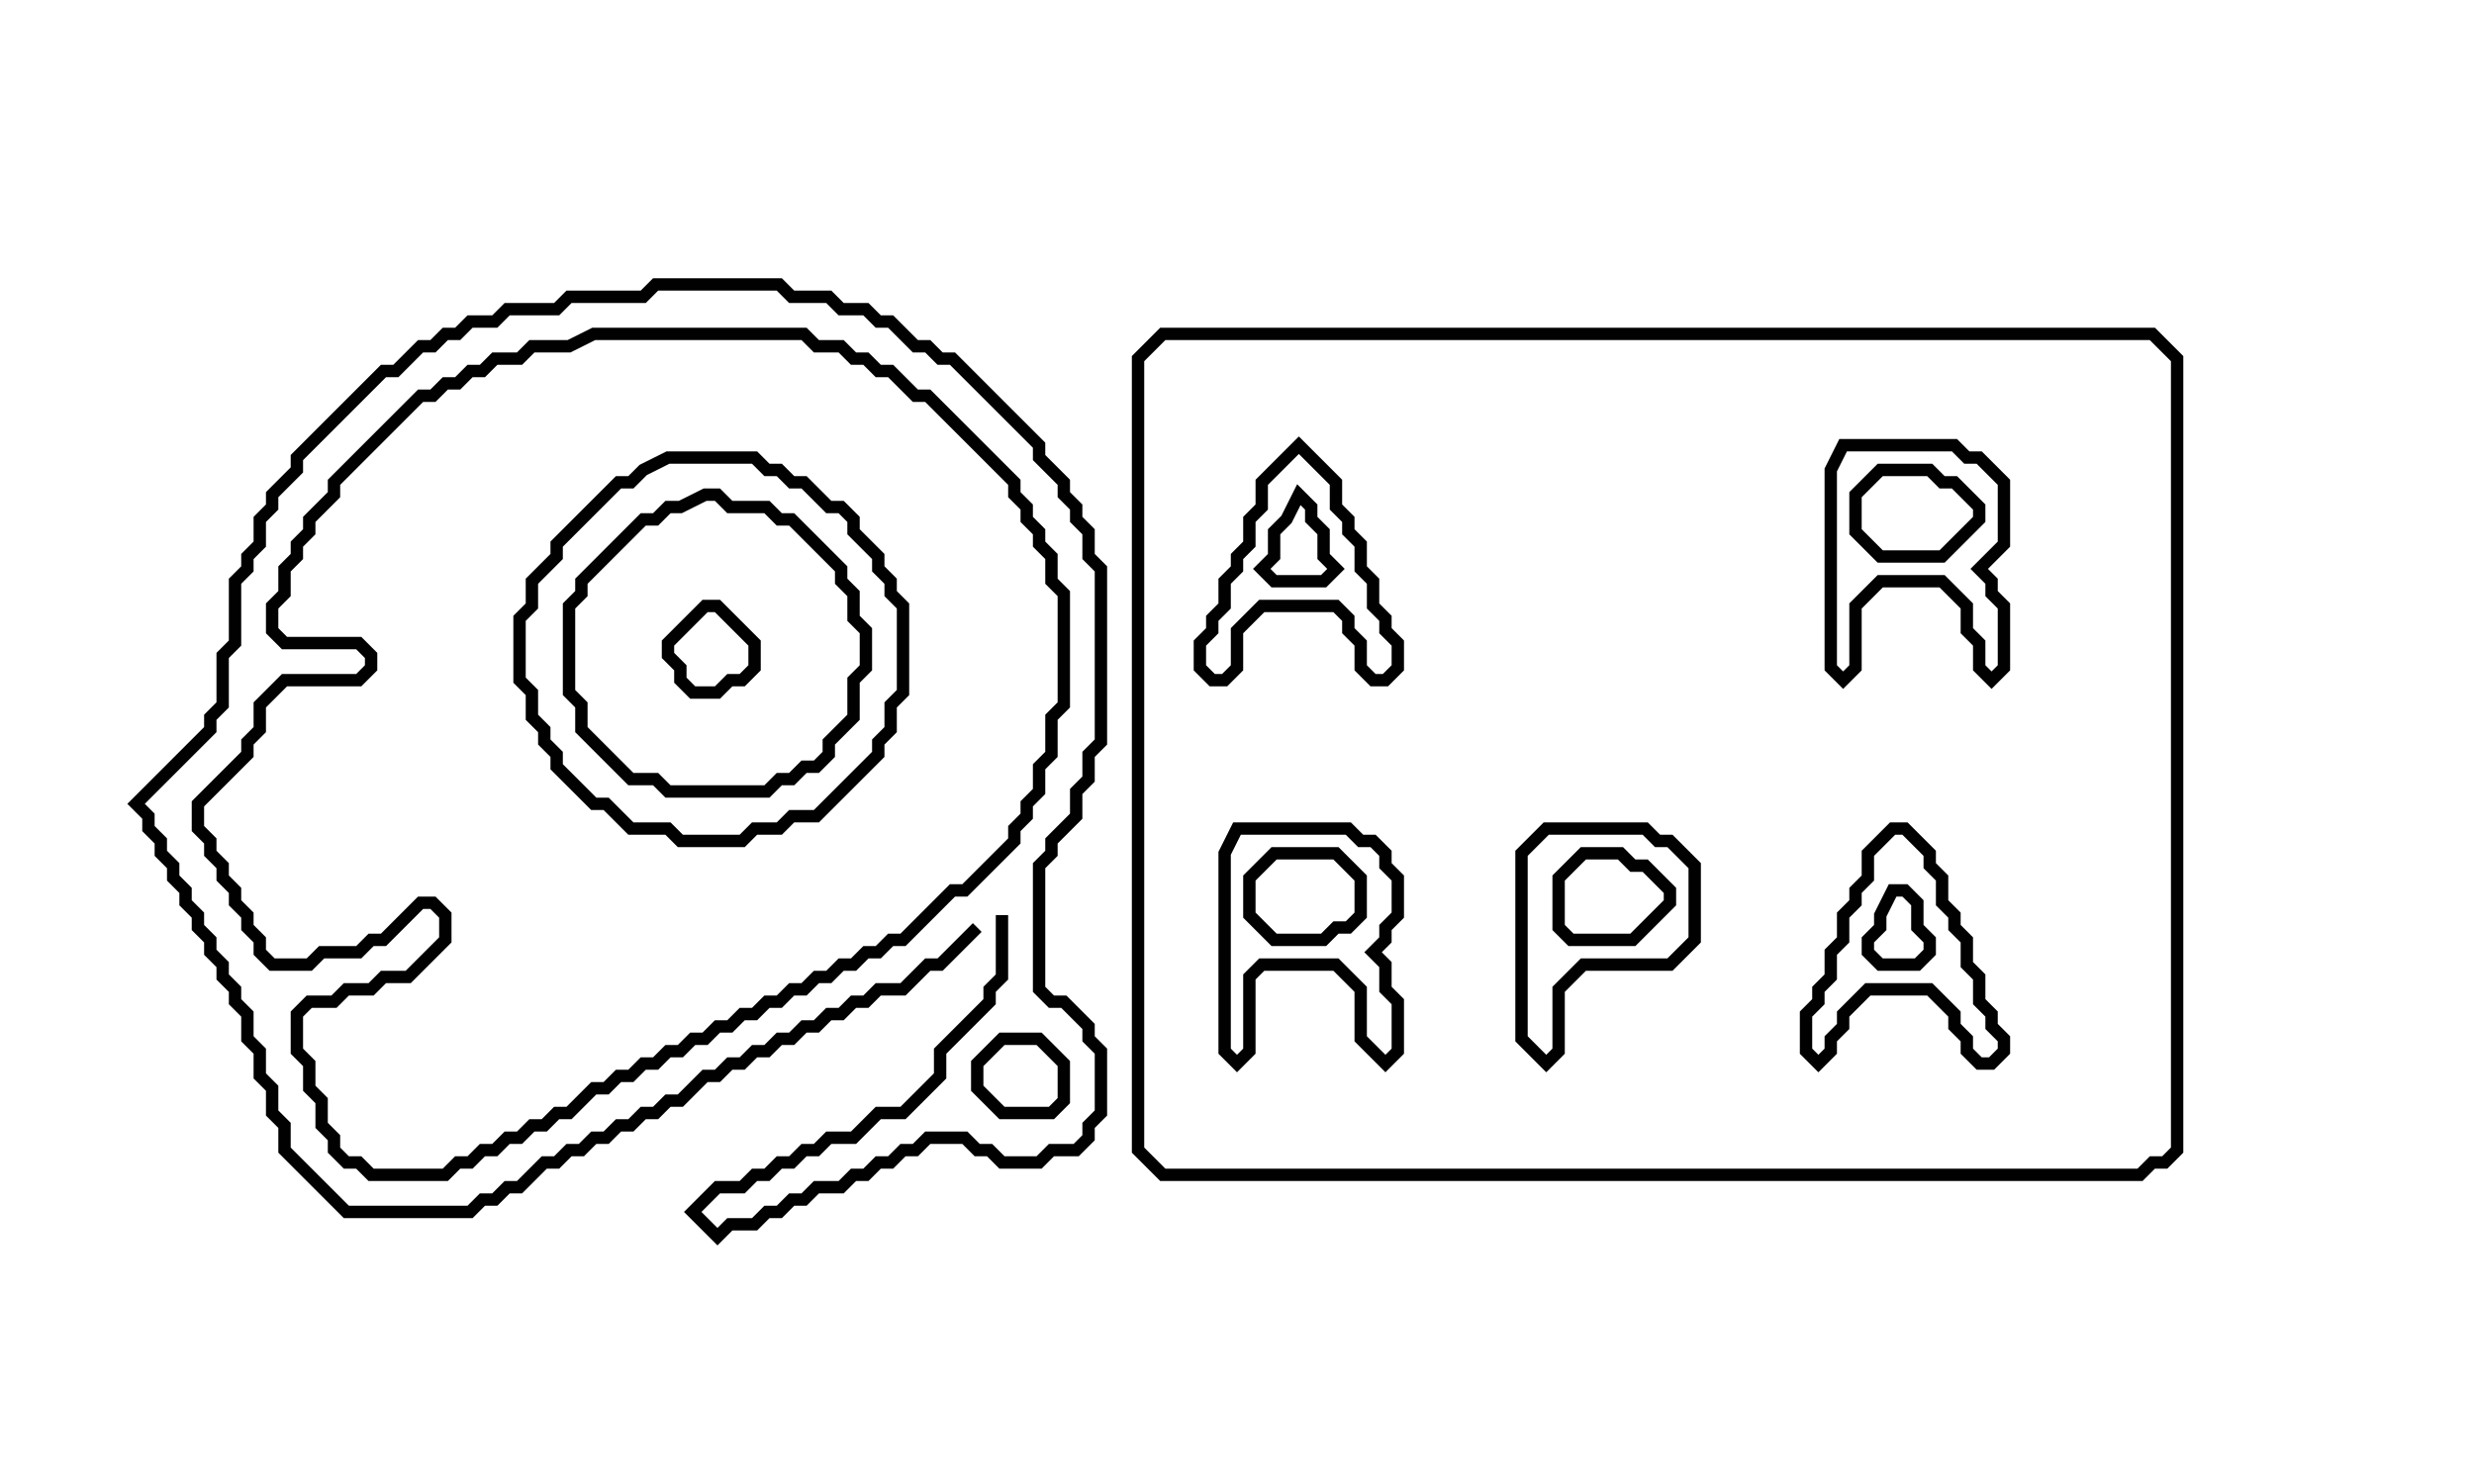 <?xml version="1.0" standalone="no"?>

<!DOCTYPE svg PUBLIC "-//W3C//DTD SVG 20010904//EN"

 "http://www.w3.org/TR/2001/REC-SVG-20010904/DTD/svg10.dtd">

<svg version="1.0" xmlns="http://www.w3.org/2000/svg"

 width="200pt" height="120pt" viewBox="0 0 200 120"

 preserveAspectRatio="xMidYMid meet">

<path stroke="#010101" fill="none" d="
M79 75

L78 76

L78 76

L77 77

L77 77

L76 78

L76 78

L75 78

L75 78

L74 79

L74 79

L73 80

L73 80

L72 80

L72 80

L71 80

L71 80

L70 81

L70 81

L69 81

L69 81

L68 82

L68 82

L67 82

L67 82

L66 83

L66 83

L65 83

L65 83

L64 84

L64 84

L63 84

L63 84

L62 85

L62 85

L61 85

L61 85

L60 86

L60 86

L59 86

L59 86

L58 87

L58 87

L57 87

L57 87

L56 88

L56 88

L55 89

L55 89

L54 89

L54 89

L53 90

L53 90

L52 90

L52 90

L51 91

L51 91

L50 91

L50 91

L49 92

L49 92

L48 92

L48 92

L47 93

L47 93

L46 93

L46 93

L45 94

L45 94

L44 94

L44 94

L43 95

L43 95

L42 96

L42 96

L41 96

L41 96

L40 97

L40 97

L39 97

L39 97

L38 98

L38 98

L37 98

L37 98

L36 98

L36 98

L35 98

L35 98

L34 98

L34 98

L33 98

L33 98

L32 98

L32 98

L31 98

L31 98

L30 98

L30 98

L29 98

L29 98

L28 98

L28 98

L27 97

L27 97

L26 96

L26 96

L25 95

L25 95

L24 94

L24 94

L23 93

L23 93

L23 92

L23 92

L23 91

L23 91

L22 90

L22 90

L22 89

L22 89

L22 88

L22 88

L21 87

L21 87

L21 86

L21 86

L21 85

L21 85

L20 84

L20 84

L20 83

L20 83

L20 82

L20 82

L19 81

L19 81

L19 80

L19 80

L18 79

L18 79

L18 78

L18 78

L17 77

L17 77

L17 76

L17 76

L16 75

L16 75

L16 74

L16 74

L15 73

L15 73

L15 72

L15 72

L14 71

L14 71

L14 70

L14 70

L13 69

L13 69

L13 68

L13 68

L12 67

L12 67

L12 66

L12 66

L11 65

L11 65

L12 64

L12 64

L13 63

L13 63

L14 62

L14 62

L15 61

L15 61

L16 60

L16 60

L17 59

L17 59

L17 58

L17 58

L18 57

L18 57

L18 56

L18 56

L18 55

L18 55

L18 54

L18 54

L18 53

L18 53

L19 52

L19 52

L19 51

L19 51

L19 50

L19 50

L19 49

L19 49

L19 48

L19 48

L19 47

L19 47

L20 46

L20 46

L20 45

L20 45

L21 44

L21 44

L21 43

L21 43

L21 42

L21 42

L22 41

L22 41

L22 40

L22 40

L23 39

L23 39

L24 38

L24 38

L24 37

L24 37

L25 36

L25 36

L26 35

L26 35

L27 34

L27 34

L28 33

L28 33

L29 32

L29 32

L30 31

L30 31

L31 30

L31 30

L32 30

L32 30

L33 29

L33 29

L34 28

L34 28

L35 28

L35 28

L36 27

L36 27

L37 27

L37 27

L38 26

L38 26

L39 26

L39 26

L40 26

L40 26

L41 25

L41 25

L42 25

L42 25

L43 25

L43 25

L44 25

L44 25

L45 25

L45 25

L46 24

L46 24

L47 24

L47 24

L48 24

L48 24

L49 24

L49 24

L50 24

L50 24

L51 24

L51 24

L52 24

L52 24

L53 23

L53 23

L54 23

L54 23

L55 23

L55 23

L56 23

L56 23

L57 23

L57 23

L58 23

L58 23

L59 23

L59 23

L60 23

L60 23

L61 23

L61 23

L62 23

L62 23

L63 23

L63 23

L64 24

L64 24

L65 24

L65 24

L66 24

L66 24

L67 24

L67 24

L68 25

L68 25

L69 25

L69 25

L70 25

L70 25

L71 26

L71 26

L72 26

L72 26

L73 27

L73 27

L74 28

L74 28

L75 28

L75 28

L76 29

L76 29

L77 29

L77 29

L78 30

L78 30

L79 31

L79 31

L80 32

L80 32

L81 33

L81 33

L82 34

L82 34

L83 35

L83 35

L84 36

L84 36

L84 37

L84 37

L85 38

L85 38

L86 39

L86 39

L86 40

L86 40

L87 41

L87 41

L87 42

L87 42

L88 43

L88 43

L88 44

L88 44

L88 45

L88 45

L89 46

L89 46

L89 47

L89 47

L89 48

L89 48

L89 49

L89 49

L89 50

L89 50

L89 51

L89 51

L89 52

L89 52

L89 53

L89 53

L89 54

L89 54

L89 55

L89 55

L89 56

L89 56

L89 57

L89 57

L89 58

L89 58

L89 59

L89 59

L89 60

L89 60

L88 61

L88 61

L88 62

L88 62

L88 63

L88 63

L87 64

L87 64

L87 65

L87 65

L87 66

L87 66

L86 67

L86 67

L85 68

L85 68

L85 69

L85 69

L84 70

L84 70

L84 71

L84 71

L84 72

L84 72

L84 73

L84 73

L84 74

L84 74

L84 75

L84 75

L84 76

L84 76

L84 77

L84 77

L84 78

L84 78

L84 79

L84 79

L84 80

L84 80

L85 81

L85 81

L86 81

L86 81

L87 82

L87 82

L88 83

L88 83

L88 84

L88 84

L89 85

L89 85

L89 86

L89 86

L89 87

L89 87

L89 88

L89 88

L89 89

L89 89

L89 90

L89 90

L88 91

L88 91

L88 92

L88 92

L87 93

L87 93

L86 93

L86 93

L85 93

L85 93

L84 94

L84 94

L83 94

L83 94

L82 94

L82 94

L81 94

L81 94

L80 93

L80 93

L79 93

L79 93

L78 92

L78 92

L77 92

L77 92

L76 92

L76 92

L75 92

L75 92

L74 93

L74 93

L73 93

L73 93

L72 94

L72 94

L71 94

L71 94

L70 95

L70 95

L69 95

L69 95

L68 96

L68 96

L67 96

L67 96

L66 96

L66 96

L65 97

L65 97

L64 97

L64 97

L63 98

L63 98

L62 98

L62 98

L61 99

L61 99

L60 99

L60 99

L59 99

L59 99

L58 100

L58 100

L57 99

L57 99

L56 98

L56 98

L57 97

L57 97

L58 96

L58 96

L59 96

L59 96

L60 96

L60 96

L61 95

L61 95

L62 95

L62 95

L63 94

L63 94

L64 94

L64 94

L65 93

L65 93

L66 93

L66 93

L67 92

L67 92

L68 92

L68 92

L69 92

L69 92

L70 91

L70 91

L71 90

L71 90

L72 90

L72 90

L73 90

L73 90

L74 89

L74 89

L75 88

L75 88

L76 87

L76 87

L76 86

L76 86

L76 85

L76 85

L77 84

L77 84

L78 83

L78 83

L79 82

L79 82

L80 81

L80 81

L80 80

L80 80

L81 79

L81 79

L81 78

L81 78

L81 77

L81 77

L81 76

L81 76

L81 74

L81 74

"/>

<path stroke="#010101" fill="none" d="
M48 27

L49 27

L49 27

L50 27

L50 27

L51 27

L51 27

L52 27

L52 27

L53 27

L53 27

L54 27

L54 27

L55 27

L55 27

L56 27

L56 27

L57 27

L57 27

L58 27

L58 27

L59 27

L59 27

L60 27

L60 27

L61 27

L61 27

L62 27

L62 27

L63 27

L63 27

L64 27

L64 27

L65 27

L65 27

L66 28

L66 28

L67 28

L67 28

L68 28

L68 28

L69 29

L69 29

L70 29

L70 29

L71 30

L71 30

L72 30

L72 30

L73 31

L73 31

L74 32

L74 32

L75 32

L75 32

L76 33

L76 33

L77 34

L77 34

L78 35

L78 35

L79 36

L79 36

L80 37

L80 37

L81 38

L81 38

L82 39

L82 39

L82 40

L82 40

L83 41

L83 41

L83 42

L83 42

L84 43

L84 43

L84 44

L84 44

L85 45

L85 45

L85 46

L85 46

L85 47

L85 47

L86 48

L86 48

L86 49

L86 49

L86 50

L86 50

L86 51

L86 51

L86 52

L86 52

L86 53

L86 53

L86 54

L86 54

L86 55

L86 55

L86 56

L86 56

L86 57

L86 57

L85 58

L85 58

L85 59

L85 59

L85 60

L85 60

L85 61

L85 61

L84 62

L84 62

L84 63

L84 63

L84 64

L84 64

L83 65

L83 65

L83 66

L83 66

L82 67

L82 67

L82 68

L82 68

L81 69

L81 69

L80 70

L80 70

L79 71

L79 71

L78 72

L78 72

L77 72

L77 72

L76 73

L76 73

L75 74

L75 74

L74 75

L74 75

L73 76

L73 76

L72 76

L72 76

L71 77

L71 77

L70 77

L70 77

L69 78

L69 78

L68 78

L68 78

L67 79

L67 79

L66 79

L66 79

L65 80

L65 80

L64 80

L64 80

L63 81

L63 81

L62 81

L62 81

L61 82

L61 82

L60 82

L60 82

L59 83

L59 83

L58 83

L58 83

L57 84

L57 84

L56 84

L56 84

L55 85

L55 85

L54 85

L54 85

L53 86

L53 86

L52 86

L52 86

L51 87

L51 87

L50 87

L50 87

L49 88

L49 88

L48 88

L48 88

L47 89

L47 89

L46 90

L46 90

L45 90

L45 90

L44 91

L44 91

L43 91

L43 91

L42 92

L42 92

L41 92

L41 92

L40 93

L40 93

L39 93

L39 93

L38 94

L38 94

L37 94

L37 94

L36 95

L36 95

L35 95

L35 95

L34 95

L34 95

L33 95

L33 95

L32 95

L32 95

L31 95

L31 95

L30 95

L30 95

L29 94

L29 94

L28 94

L28 94

L27 93

L27 93

L27 92

L27 92

L26 91

L26 91

L26 90

L26 90

L26 89

L26 89

L25 88

L25 88

L25 87

L25 87

L25 86

L25 86

L24 85

L24 85

L24 84

L24 84

L24 83

L24 83

L24 82

L24 82

L25 81

L25 81

L26 81

L26 81

L27 81

L27 81

L28 80

L28 80

L29 80

L29 80

L30 80

L30 80

L31 79

L31 79

L32 79

L32 79

L33 79

L33 79

L34 78

L34 78

L35 77

L35 77

L36 76

L36 76

L36 75

L36 75

L36 74

L36 74

L35 73

L35 73

L34 73

L34 73

L33 74

L33 74

L32 75

L32 75

L31 76

L31 76

L30 76

L30 76

L29 77

L29 77

L28 77

L28 77

L27 77

L27 77

L26 77

L26 77

L25 78

L25 78

L24 78

L24 78

L23 78

L23 78

L22 78

L22 78

L21 77

L21 77

L21 76

L21 76

L20 75

L20 75

L20 74

L20 74

L19 73

L19 73

L19 72

L19 72

L18 71

L18 71

L18 70

L18 70

L17 69

L17 69

L17 68

L17 68

L16 67

L16 67

L16 66

L16 66

L16 65

L16 65

L17 64

L17 64

L18 63

L18 63

L19 62

L19 62

L20 61

L20 61

L20 60

L20 60

L21 59

L21 59

L21 58

L21 58

L21 57

L21 57

L22 56

L22 56

L23 55

L23 55

L24 55

L24 55

L25 55

L25 55

L26 55

L26 55

L27 55

L27 55

L28 55

L28 55

L29 55

L29 55

L30 54

L30 54

L30 53

L30 53

L29 52

L29 52

L28 52

L28 52

L27 52

L27 52

L26 52

L26 52

L25 52

L25 52

L24 52

L24 52

L23 52

L23 52

L22 51

L22 51

L22 50

L22 50

L22 49

L22 49

L23 48

L23 48

L23 47

L23 47

L23 46

L23 46

L24 45

L24 45

L24 44

L24 44

L25 43

L25 43

L25 42

L25 42

L26 41

L26 41

L27 40

L27 40

L27 39

L27 39

L28 38

L28 38

L29 37

L29 37

L30 36

L30 36

L31 35

L31 35

L32 34

L32 34

L33 33

L33 33

L34 32

L34 32

L35 32

L35 32

L36 31

L36 31

L37 31

L37 31

L38 30

L38 30

L39 30

L39 30

L40 29

L40 29

L41 29

L41 29

L42 29

L42 29

L43 28

L43 28

L44 28

L44 28

L45 28

L45 28

L46 28

L46 28

L48 27

L48 27

Z

"/>

<path stroke="#010101" fill="none" d="
M94 27

L95 27

L95 27

L96 27

L96 27

L97 27

L97 27

L98 27

L98 27

L99 27

L99 27

L100 27

L100 27

L101 27

L101 27

L102 27

L102 27

L103 27

L103 27

L104 27

L104 27

L105 27

L105 27

L106 27

L106 27

L107 27

L107 27

L108 27

L108 27

L109 27

L109 27

L110 27

L110 27

L111 27

L111 27

L112 27

L112 27

L113 27

L113 27

L114 27

L114 27

L115 27

L115 27

L116 27

L116 27

L117 27

L117 27

L118 27

L118 27

L119 27

L119 27

L120 27

L120 27

L121 27

L121 27

L122 27

L122 27

L123 27

L123 27

L124 27

L124 27

L125 27

L125 27

L126 27

L126 27

L127 27

L127 27

L128 27

L128 27

L129 27

L129 27

L130 27

L130 27

L131 27

L131 27

L132 27

L132 27

L133 27

L133 27

L134 27

L134 27

L135 27

L135 27

L136 27

L136 27

L137 27

L137 27

L138 27

L138 27

L139 27

L139 27

L140 27

L140 27

L141 27

L141 27

L142 27

L142 27

L143 27

L143 27

L144 27

L144 27

L145 27

L145 27

L146 27

L146 27

L147 27

L147 27

L148 27

L148 27

L149 27

L149 27

L150 27

L150 27

L151 27

L151 27

L152 27

L152 27

L153 27

L153 27

L154 27

L154 27

L155 27

L155 27

L156 27

L156 27

L157 27

L157 27

L158 27

L158 27

L159 27

L159 27

L160 27

L160 27

L161 27

L161 27

L162 27

L162 27

L163 27

L163 27

L164 27

L164 27

L165 27

L165 27

L166 27

L166 27

L167 27

L167 27

L168 27

L168 27

L169 27

L169 27

L170 27

L170 27

L171 27

L171 27

L172 27

L172 27

L173 27

L173 27

L174 27

L174 27

L175 28

L175 28

L176 29

L176 29

L176 30

L176 30

L176 31

L176 31

L176 32

L176 32

L176 33

L176 33

L176 34

L176 34

L176 35

L176 35

L176 36

L176 36

L176 37

L176 37

L176 38

L176 38

L176 39

L176 39

L176 40

L176 40

L176 41

L176 41

L176 42

L176 42

L176 43

L176 43

L176 44

L176 44

L176 45

L176 45

L176 46

L176 46

L176 47

L176 47

L176 48

L176 48

L176 49

L176 49

L176 50

L176 50

L176 51

L176 51

L176 52

L176 52

L176 53

L176 53

L176 54

L176 54

L176 55

L176 55

L176 56

L176 56

L176 57

L176 57

L176 58

L176 58

L176 59

L176 59

L176 60

L176 60

L176 61

L176 61

L176 62

L176 62

L176 63

L176 63

L176 64

L176 64

L176 65

L176 65

L176 66

L176 66

L176 67

L176 67

L176 68

L176 68

L176 69

L176 69

L176 70

L176 70

L176 71

L176 71

L176 72

L176 72

L176 73

L176 73

L176 74

L176 74

L176 75

L176 75

L176 76

L176 76

L176 77

L176 77

L176 78

L176 78

L176 79

L176 79

L176 80

L176 80

L176 81

L176 81

L176 82

L176 82

L176 83

L176 83

L176 84

L176 84

L176 85

L176 85

L176 86

L176 86

L176 87

L176 87

L176 88

L176 88

L176 89

L176 89

L176 90

L176 90

L176 91

L176 91

L176 92

L176 92

L176 93

L176 93

L175 94

L175 94

L174 94

L174 94

L173 95

L173 95

L172 95

L172 95

L171 95

L171 95

L170 95

L170 95

L169 95

L169 95

L168 95

L168 95

L167 95

L167 95

L166 95

L166 95

L165 95

L165 95

L164 95

L164 95

L163 95

L163 95

L162 95

L162 95

L161 95

L161 95

L160 95

L160 95

L159 95

L159 95

L158 95

L158 95

L157 95

L157 95

L156 95

L156 95

L155 95

L155 95

L154 95

L154 95

L153 95

L153 95

L152 95

L152 95

L151 95

L151 95

L150 95

L150 95

L149 95

L149 95

L148 95

L148 95

L147 95

L147 95

L146 95

L146 95

L145 95

L145 95

L144 95

L144 95

L143 95

L143 95

L142 95

L142 95

L141 95

L141 95

L140 95

L140 95

L139 95

L139 95

L138 95

L138 95

L137 95

L137 95

L136 95

L136 95

L135 95

L135 95

L134 95

L134 95

L133 95

L133 95

L132 95

L132 95

L131 95

L131 95

L130 95

L130 95

L129 95

L129 95

L128 95

L128 95

L127 95

L127 95

L126 95

L126 95

L125 95

L125 95

L124 95

L124 95

L123 95

L123 95

L122 95

L122 95

L121 95

L121 95

L120 95

L120 95

L119 95

L119 95

L118 95

L118 95

L117 95

L117 95

L116 95

L116 95

L115 95

L115 95

L114 95

L114 95

L113 95

L113 95

L112 95

L112 95

L111 95

L111 95

L110 95

L110 95

L109 95

L109 95

L108 95

L108 95

L107 95

L107 95

L106 95

L106 95

L105 95

L105 95

L104 95

L104 95

L103 95

L103 95

L102 95

L102 95

L101 95

L101 95

L100 95

L100 95

L99 95

L99 95

L98 95

L98 95

L97 95

L97 95

L96 95

L96 95

L95 95

L95 95

L94 95

L94 95

L93 94

L93 94

L92 93

L92 93

L92 92

L92 92

L92 91

L92 91

L92 90

L92 90

L92 89

L92 89

L92 88

L92 88

L92 87

L92 87

L92 86

L92 86

L92 85

L92 85

L92 84

L92 84

L92 83

L92 83

L92 82

L92 82

L92 81

L92 81

L92 80

L92 80

L92 79

L92 79

L92 78

L92 78

L92 77

L92 77

L92 76

L92 76

L92 75

L92 75

L92 74

L92 74

L92 73

L92 73

L92 72

L92 72

L92 71

L92 71

L92 70

L92 70

L92 69

L92 69

L92 68

L92 68

L92 67

L92 67

L92 66

L92 66

L92 65

L92 65

L92 64

L92 64

L92 63

L92 63

L92 62

L92 62

L92 61

L92 61

L92 60

L92 60

L92 59

L92 59

L92 58

L92 58

L92 57

L92 57

L92 56

L92 56

L92 55

L92 55

L92 54

L92 54

L92 53

L92 53

L92 52

L92 52

L92 51

L92 51

L92 50

L92 50

L92 49

L92 49

L92 48

L92 48

L92 47

L92 47

L92 46

L92 46

L92 45

L92 45

L92 44

L92 44

L92 43

L92 43

L92 42

L92 42

L92 41

L92 41

L92 40

L92 40

L92 39

L92 39

L92 38

L92 38

L92 37

L92 37

L92 36

L92 36

L92 35

L92 35

L92 34

L92 34

L92 33

L92 33

L92 32

L92 32

L92 31

L92 31

L92 30

L92 30

L92 29

L92 29

L94 27

L94 27

Z

"/>

<path stroke="#010101" fill="none" d="
M105 36

L106 37

L106 37

L107 38

L107 38

L108 39

L108 39

L108 40

L108 40

L108 41

L108 41

L109 42

L109 42

L109 43

L109 43

L110 44

L110 44

L110 45

L110 45

L110 46

L110 46

L111 47

L111 47

L111 48

L111 48

L111 49

L111 49

L112 50

L112 50

L112 51

L112 51

L113 52

L113 52

L113 53

L113 53

L113 54

L113 54

L112 55

L112 55

L111 55

L111 55

L110 54

L110 54

L110 53

L110 53

L110 52

L110 52

L109 51

L109 51

L109 50

L109 50

L108 49

L108 49

L107 49

L107 49

L106 49

L106 49

L105 49

L105 49

L104 49

L104 49

L103 49

L103 49

L102 49

L102 49

L101 50

L101 50

L100 51

L100 51

L100 52

L100 52

L100 53

L100 53

L100 54

L100 54

L99 55

L99 55

L98 55

L98 55

L97 54

L97 54

L97 53

L97 53

L97 52

L97 52

L98 51

L98 51

L98 50

L98 50

L99 49

L99 49

L99 48

L99 48

L99 47

L99 47

L100 46

L100 46

L100 45

L100 45

L101 44

L101 44

L101 43

L101 43

L101 42

L101 42

L102 41

L102 41

L102 40

L102 40

L102 39

L102 39

L103 38

L103 38

L105 36

L105 36

Z

"/>

<path stroke="#010101" fill="none" d="
M149 36

L150 36

L150 36

L151 36

L151 36

L152 36

L152 36

L153 36

L153 36

L154 36

L154 36

L155 36

L155 36

L156 36

L156 36

L157 36

L157 36

L158 36

L158 36

L159 37

L159 37

L160 37

L160 37

L161 38

L161 38

L162 39

L162 39

L162 40

L162 40

L162 41

L162 41

L162 42

L162 42

L162 43

L162 43

L162 44

L162 44

L161 45

L161 45

L160 46

L160 46

L161 47

L161 47

L161 48

L161 48

L162 49

L162 49

L162 50

L162 50

L162 51

L162 51

L162 52

L162 52

L162 53

L162 53

L162 54

L162 54

L161 55

L161 55

L160 54

L160 54

L160 53

L160 53

L160 52

L160 52

L159 51

L159 51

L159 50

L159 50

L159 49

L159 49

L158 48

L158 48

L157 47

L157 47

L156 47

L156 47

L155 47

L155 47

L154 47

L154 47

L153 47

L153 47

L152 47

L152 47

L151 48

L151 48

L150 49

L150 49

L150 50

L150 50

L150 51

L150 51

L150 52

L150 52

L150 53

L150 53

L150 54

L150 54

L149 55

L149 55

L148 54

L148 54

L148 53

L148 53

L148 52

L148 52

L148 51

L148 51

L148 50

L148 50

L148 49

L148 49

L148 48

L148 48

L148 47

L148 47

L148 46

L148 46

L148 45

L148 45

L148 44

L148 44

L148 43

L148 43

L148 42

L148 42

L148 41

L148 41

L148 40

L148 40

L148 39

L148 39

L148 38

L148 38

L149 36

L149 36

Z

"/>

<path stroke="#010101" fill="none" d="
M54 37

L55 37

L55 37

L56 37

L56 37

L57 37

L57 37

L58 37

L58 37

L59 37

L59 37

L60 37

L60 37

L61 37

L61 37

L62 38

L62 38

L63 38

L63 38

L64 39

L64 39

L65 39

L65 39

L66 40

L66 40

L67 41

L67 41

L68 41

L68 41

L69 42

L69 42

L69 43

L69 43

L70 44

L70 44

L71 45

L71 45

L71 46

L71 46

L72 47

L72 47

L72 48

L72 48

L73 49

L73 49

L73 50

L73 50

L73 51

L73 51

L73 52

L73 52

L73 53

L73 53

L73 54

L73 54

L73 55

L73 55

L73 56

L73 56

L72 57

L72 57

L72 58

L72 58

L72 59

L72 59

L71 60

L71 60

L71 61

L71 61

L70 62

L70 62

L69 63

L69 63

L68 64

L68 64

L67 65

L67 65

L66 66

L66 66

L65 66

L65 66

L64 66

L64 66

L63 67

L63 67

L62 67

L62 67

L61 67

L61 67

L60 68

L60 68

L59 68

L59 68

L58 68

L58 68

L57 68

L57 68

L56 68

L56 68

L55 68

L55 68

L54 67

L54 67

L53 67

L53 67

L52 67

L52 67

L51 67

L51 67

L50 66

L50 66

L49 65

L49 65

L48 65

L48 65

L47 64

L47 64

L46 63

L46 63

L45 62

L45 62

L45 61

L45 61

L44 60

L44 60

L44 59

L44 59

L43 58

L43 58

L43 57

L43 57

L43 56

L43 56

L42 55

L42 55

L42 54

L42 54

L42 53

L42 53

L42 52

L42 52

L42 51

L42 51

L42 50

L42 50

L43 49

L43 49

L43 48

L43 48

L43 47

L43 47

L44 46

L44 46

L45 45

L45 45

L45 44

L45 44

L46 43

L46 43

L47 42

L47 42

L48 41

L48 41

L49 40

L49 40

L50 39

L50 39

L51 39

L51 39

L52 38

L52 38

L54 37

L54 37

Z

"/>

<path stroke="#010101" fill="none" d="
M152 38

L153 38

L153 38

L154 38

L154 38

L155 38

L155 38

L156 38

L156 38

L157 39

L157 39

L158 39

L158 39

L159 40

L159 40

L160 41

L160 41

L160 42

L160 42

L159 43

L159 43

L158 44

L158 44

L157 45

L157 45

L156 45

L156 45

L155 45

L155 45

L154 45

L154 45

L153 45

L153 45

L152 45

L152 45

L151 44

L151 44

L150 43

L150 43

L150 42

L150 42

L150 41

L150 41

L150 40

L150 40

L152 38

L152 38

Z

"/>

<path stroke="#010101" fill="none" d="
M57 40

L58 40

L58 40

L59 41

L59 41

L60 41

L60 41

L61 41

L61 41

L62 41

L62 41

L63 42

L63 42

L64 42

L64 42

L65 43

L65 43

L66 44

L66 44

L67 45

L67 45

L68 46

L68 46

L68 47

L68 47

L69 48

L69 48

L69 49

L69 49

L69 50

L69 50

L70 51

L70 51

L70 52

L70 52

L70 53

L70 53

L70 54

L70 54

L69 55

L69 55

L69 56

L69 56

L69 57

L69 57

L69 58

L69 58

L68 59

L68 59

L67 60

L67 60

L67 61

L67 61

L66 62

L66 62

L65 62

L65 62

L64 63

L64 63

L63 63

L63 63

L62 64

L62 64

L61 64

L61 64

L60 64

L60 64

L59 64

L59 64

L58 64

L58 64

L57 64

L57 64

L56 64

L56 64

L55 64

L55 64

L54 64

L54 64

L53 63

L53 63

L52 63

L52 63

L51 63

L51 63

L50 62

L50 62

L49 61

L49 61

L48 60

L48 60

L47 59

L47 59

L47 58

L47 58

L47 57

L47 57

L46 56

L46 56

L46 55

L46 55

L46 54

L46 54

L46 53

L46 53

L46 52

L46 52

L46 51

L46 51

L46 50

L46 50

L46 49

L46 49

L47 48

L47 48

L47 47

L47 47

L48 46

L48 46

L49 45

L49 45

L50 44

L50 44

L51 43

L51 43

L52 42

L52 42

L53 42

L53 42

L54 41

L54 41

L55 41

L55 41

L57 40

L57 40

Z

"/>

<path stroke="#010101" fill="none" d="
M105 40

L106 41

L106 41

L106 42

L106 42

L107 43

L107 43

L107 44

L107 44

L107 45

L107 45

L108 46

L108 46

L107 47

L107 47

L106 47

L106 47

L105 47

L105 47

L104 47

L104 47

L103 47

L103 47

L102 46

L102 46

L103 45

L103 45

L103 44

L103 44

L103 43

L103 43

L104 42

L104 42

L105 40

L105 40

Z

"/>

<path stroke="#010101" fill="none" d="
M57 49

L58 49

L58 49

L59 50

L59 50

L60 51

L60 51

L61 52

L61 52

L61 53

L61 53

L61 54

L61 54

L60 55

L60 55

L59 55

L59 55

L58 56

L58 56

L57 56

L57 56

L56 56

L56 56

L55 55

L55 55

L55 54

L55 54

L54 53

L54 53

L54 52

L54 52

L55 51

L55 51

L57 49

L57 49

Z

"/>

<path stroke="#010101" fill="none" d="
M100 67

L101 67

L101 67

L102 67

L102 67

L103 67

L103 67

L104 67

L104 67

L105 67

L105 67

L106 67

L106 67

L107 67

L107 67

L108 67

L108 67

L109 67

L109 67

L110 68

L110 68

L111 68

L111 68

L112 69

L112 69

L112 70

L112 70

L113 71

L113 71

L113 72

L113 72

L113 73

L113 73

L113 74

L113 74

L112 75

L112 75

L112 76

L112 76

L111 77

L111 77

L112 78

L112 78

L112 79

L112 79

L112 80

L112 80

L113 81

L113 81

L113 82

L113 82

L113 83

L113 83

L113 84

L113 84

L113 85

L113 85

L112 86

L112 86

L111 85

L111 85

L110 84

L110 84

L110 83

L110 83

L110 82

L110 82

L110 81

L110 81

L110 80

L110 80

L109 79

L109 79

L108 78

L108 78

L107 78

L107 78

L106 78

L106 78

L105 78

L105 78

L104 78

L104 78

L103 78

L103 78

L102 78

L102 78

L101 79

L101 79

L101 80

L101 80

L101 81

L101 81

L101 82

L101 82

L101 83

L101 83

L101 84

L101 84

L101 85

L101 85

L100 86

L100 86

L99 85

L99 85

L99 84

L99 84

L99 83

L99 83

L99 82

L99 82

L99 81

L99 81

L99 80

L99 80

L99 79

L99 79

L99 78

L99 78

L99 77

L99 77

L99 76

L99 76

L99 75

L99 75

L99 74

L99 74

L99 73

L99 73

L99 72

L99 72

L99 71

L99 71

L99 70

L99 70

L99 69

L99 69

L100 67

L100 67

Z

"/>

<path stroke="#010101" fill="none" d="
M125 67

L126 67

L126 67

L127 67

L127 67

L128 67

L128 67

L129 67

L129 67

L130 67

L130 67

L131 67

L131 67

L132 67

L132 67

L133 67

L133 67

L134 68

L134 68

L135 68

L135 68

L136 69

L136 69

L137 70

L137 70

L137 71

L137 71

L137 72

L137 72

L137 73

L137 73

L137 74

L137 74

L137 75

L137 75

L137 76

L137 76

L136 77

L136 77

L135 78

L135 78

L134 78

L134 78

L133 78

L133 78

L132 78

L132 78

L131 78

L131 78

L130 78

L130 78

L129 78

L129 78

L128 78

L128 78

L127 79

L127 79

L126 80

L126 80

L126 81

L126 81

L126 82

L126 82

L126 83

L126 83

L126 84

L126 84

L126 85

L126 85

L125 86

L125 86

L124 85

L124 85

L123 84

L123 84

L123 83

L123 83

L123 82

L123 82

L123 81

L123 81

L123 80

L123 80

L123 79

L123 79

L123 78

L123 78

L123 77

L123 77

L123 76

L123 76

L123 75

L123 75

L123 74

L123 74

L123 73

L123 73

L123 72

L123 72

L123 71

L123 71

L123 70

L123 70

L123 69

L123 69

L125 67

L125 67

Z

"/>

<path stroke="#010101" fill="none" d="
M153 67

L154 67

L154 67

L155 68

L155 68

L156 69

L156 69

L156 70

L156 70

L157 71

L157 71

L157 72

L157 72

L157 73

L157 73

L158 74

L158 74

L158 75

L158 75

L159 76

L159 76

L159 77

L159 77

L159 78

L159 78

L160 79

L160 79

L160 80

L160 80

L160 81

L160 81

L161 82

L161 82

L161 83

L161 83

L162 84

L162 84

L162 85

L162 85

L161 86

L161 86

L160 86

L160 86

L159 85

L159 85

L159 84

L159 84

L158 83

L158 83

L158 82

L158 82

L157 81

L157 81

L156 80

L156 80

L155 80

L155 80

L154 80

L154 80

L153 80

L153 80

L152 80

L152 80

L151 80

L151 80

L150 81

L150 81

L149 82

L149 82

L149 83

L149 83

L148 84

L148 84

L148 85

L148 85

L147 86

L147 86

L146 85

L146 85

L146 84

L146 84

L146 83

L146 83

L146 82

L146 82

L147 81

L147 81

L147 80

L147 80

L148 79

L148 79

L148 78

L148 78

L148 77

L148 77

L149 76

L149 76

L149 75

L149 75

L149 74

L149 74

L150 73

L150 73

L150 72

L150 72

L151 71

L151 71

L151 70

L151 70

L151 69

L151 69

L153 67

L153 67

Z

"/>

<path stroke="#010101" fill="none" d="
M103 69

L104 69

L104 69

L105 69

L105 69

L106 69

L106 69

L107 69

L107 69

L108 69

L108 69

L109 70

L109 70

L110 71

L110 71

L110 72

L110 72

L110 73

L110 73

L110 74

L110 74

L109 75

L109 75

L108 75

L108 75

L107 76

L107 76

L106 76

L106 76

L105 76

L105 76

L104 76

L104 76

L103 76

L103 76

L102 75

L102 75

L101 74

L101 74

L101 73

L101 73

L101 72

L101 72

L101 71

L101 71

L103 69

L103 69

Z

"/>

<path stroke="#010101" fill="none" d="
M128 69

L129 69

L129 69

L130 69

L130 69

L131 69

L131 69

L132 70

L132 70

L133 70

L133 70

L134 71

L134 71

L135 72

L135 72

L135 73

L135 73

L134 74

L134 74

L133 75

L133 75

L132 76

L132 76

L131 76

L131 76

L130 76

L130 76

L129 76

L129 76

L128 76

L128 76

L127 76

L127 76

L126 75

L126 75

L126 74

L126 74

L126 73

L126 73

L126 72

L126 72

L126 71

L126 71

L128 69

L128 69

Z

"/>

<path stroke="#010101" fill="none" d="
M153 72

L154 72

L154 72

L155 73

L155 73

L155 74

L155 74

L155 75

L155 75

L156 76

L156 76

L156 77

L156 77

L155 78

L155 78

L154 78

L154 78

L153 78

L153 78

L152 78

L152 78

L151 77

L151 77

L151 76

L151 76

L152 75

L152 75

L152 74

L152 74

L153 72

L153 72

Z

"/>

<path stroke="#010101" fill="none" d="
M81 84

L82 84

L82 84

L83 84

L83 84

L84 84

L84 84

L85 85

L85 85

L86 86

L86 86

L86 87

L86 87

L86 88

L86 88

L86 89

L86 89

L85 90

L85 90

L84 90

L84 90

L83 90

L83 90

L82 90

L82 90

L81 90

L81 90

L80 89

L80 89

L79 88

L79 88

L79 87

L79 87

L79 86

L79 86

L81 84

L81 84

Z

"/>

</svg>

